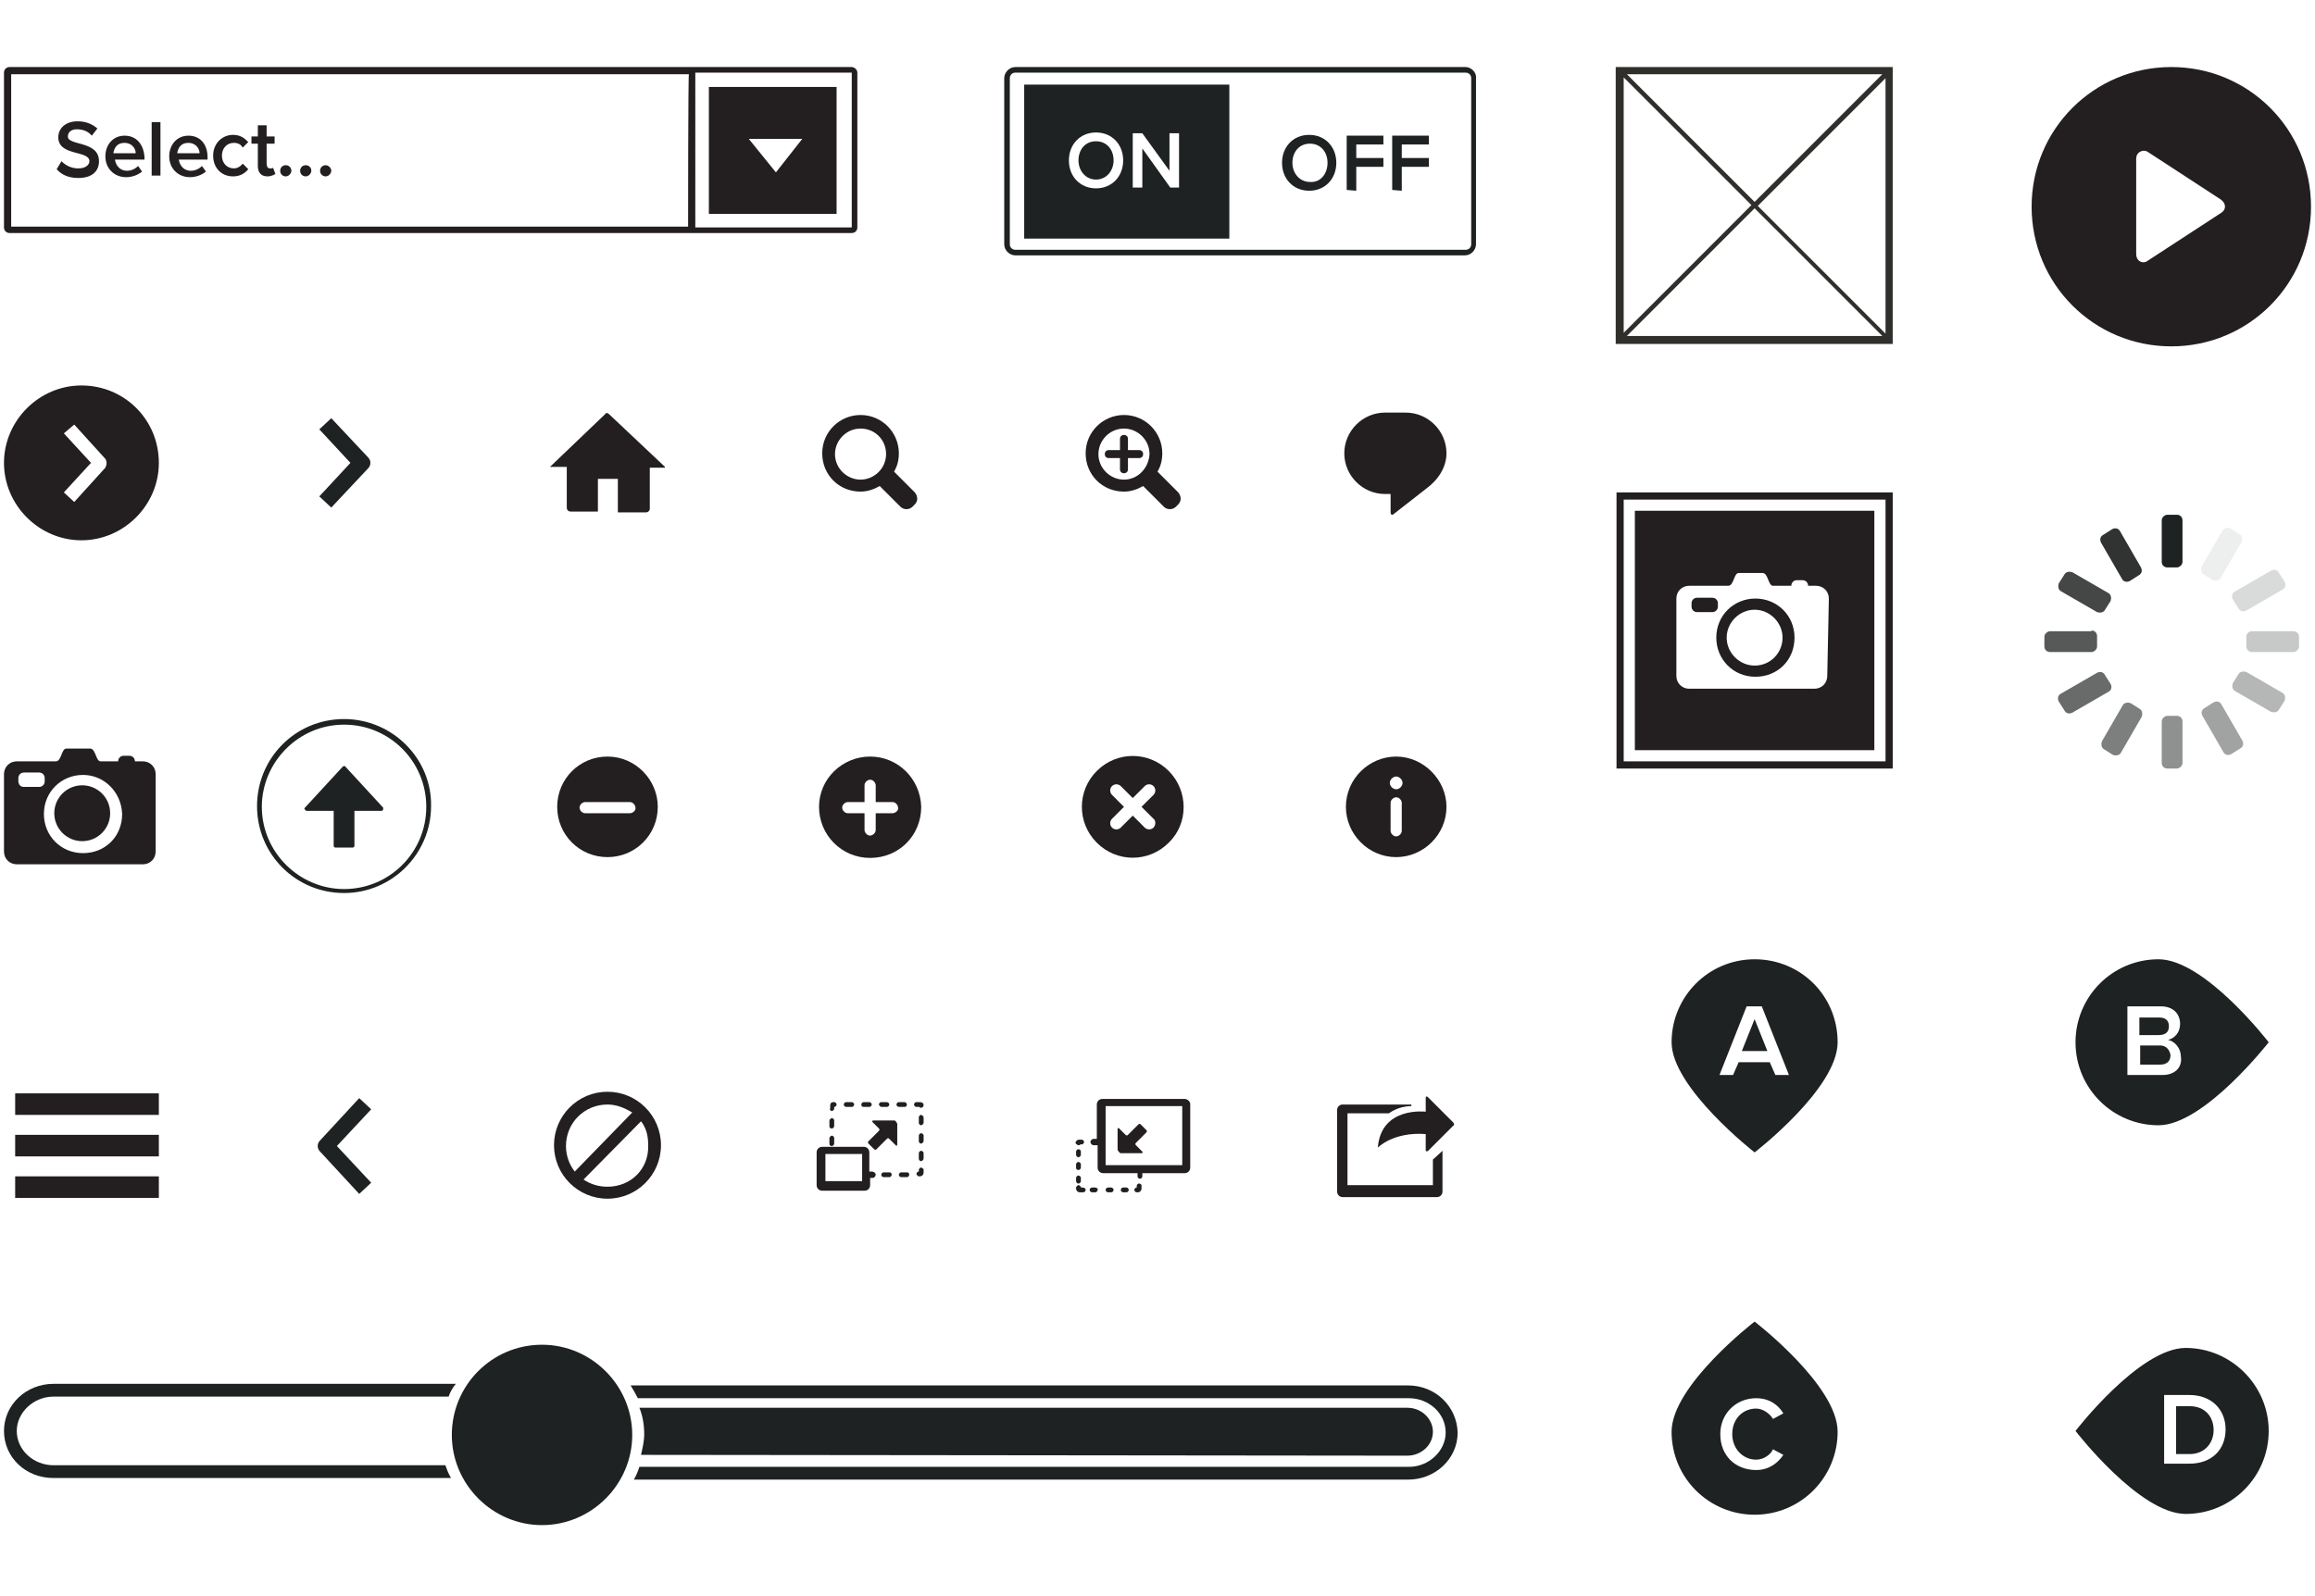<?xml version="1.0" encoding="utf-8"?>
<!-- Generator: Adobe Illustrator 18.0.0, SVG Export Plug-In . SVG Version: 6.00 Build 0)  -->
<!DOCTYPE svg PUBLIC "-//W3C//DTD SVG 1.1//EN" "http://www.w3.org/Graphics/SVG/1.1/DTD/svg11.dtd">
<svg version="1.1" id="Layer_1" xmlns="http://www.w3.org/2000/svg" xmlns:xlink="http://www.w3.org/1999/xlink" x="0px" y="0px"
	 viewBox="0 0 290 200" enable-background="new 0 0 290 200" xml:space="preserve">
<g id="Footer">
	<g id="Footer_-_Extended_1_">
	</g>
	<g id="Footer_-_Extended">
	</g>
</g>
<g id="Background">
</g>
<g id="Product_-_Thumbnail">
</g>
<path fill="#302F2C" d="M237.1,8.8V8.4h-34.7v0.4v34.3h0.4h33.9h0.4L237.1,8.8L237.1,8.8z M236.2,41.8l-16-16l16-16V41.8z
	 M235.8,9.3l-16,16l-16-16H235.8z M203.4,9.7l16,16l-16,16V9.7z M203.8,42.1l16-16l16,16H203.8z"/>
<g>
	<path fill="#231F20" d="M236.2,61.7h-32.8h-0.9v0.9v32.8v0.9h0.9h32.8h0.9v-0.9V62.6v-0.9H236.2z M236.2,95.4h-32.8V62.6h32.8V95.4
		z"/>
	<path fill="#231F20" d="M215.2,75.6c0-0.4-0.3-0.7-0.7-0.7h-1.9c-0.4,0-0.7,0.3-0.7,0.7V76c0,0.4,0.3,0.7,0.7,0.7h1.9
		c0.4,0,0.7-0.3,0.7-0.7V75.6z"/>
	<path fill="#231F20" d="M219.9,75c-2.7,0-4.9,2.1-4.9,4.9c0,2.7,2.1,4.9,4.9,4.9s4.9-2.1,4.9-4.9C224.8,77.1,222.6,75,219.9,75z
		 M219.8,83.4c-1.9,0-3.5-1.6-3.5-3.5c0-1.9,1.6-3.5,3.5-3.5c1.9,0,3.5,1.6,3.5,3.5S221.8,83.4,219.8,83.4z"/>
	<path fill="#231F20" d="M234.8,64h-30v30h30V64z M228.9,84.7c0,0.9-0.7,1.6-1.6,1.6h-15.7c-0.9,0-1.6-0.7-1.6-1.6V75
		c0-0.9,0.7-1.6,1.6-1.6h4.9c0.7,0,0.7-1.6,1.3-1.6h0.7l0,0l0,0l0,0l0,0l0,0l0,0l0,0l0,0l0,0l0,0l0,0l0,0l0,0l0,0l0,0l0,0l0,0l0,0
		l0,0l0,0l0,0l0,0l0,0l0,0l0,0l0,0l0,0l0,0l0,0l0,0l0,0l0,0l0,0l0,0l0,0l0,0l0,0l0,0l0,0l0,0l0,0l0,0l0,0l0,0l0,0l0,0l0,0l0,0l0,0
		l0,0l0,0l0,0l0,0l0,0l0,0l0,0l0,0l0,0l0,0l0,0l0,0l0,0l0,0h2.3c0.7,0,0.7,1.6,1.3,1.6h2.3c0-0.4,0.3-0.7,0.7-0.7h0.7
		c0.4,0,0.7,0.3,0.7,0.7h1c0.9,0,1.6,0.7,1.6,1.6L228.9,84.7L228.9,84.7z"/>
</g>
<g>
	<path fill="#231F20" d="M106.7,8.4H83.3c-0.4,0-1,0-1.4,0H1.2c-0.4,0-0.7,0.3-0.7,0.7v19.4c0,0.4,0.3,0.7,0.7,0.7h105.5
		c0.4,0,0.7-0.3,0.7-0.7V9.1C107.4,8.7,107,8.4,106.7,8.4z M86.2,28.4H1.4V9.3h80.5h1.4h3C86.2,9.3,86.2,28.4,86.2,28.4z
		 M106.7,28.5H87.1V9.1h19.6V28.5z"/>
	<path fill="#231F20" d="M104.8,10.9h-16v15.9h16V10.9z M97.2,21.6l-3.4-4.2h6.7L97.2,21.6z"/>
	<path fill="#231F20" d="M8.5,17.1c0-0.5,0.4-0.9,1.1-0.9c0.7,0,1.4,0.2,1.9,0.8l0.7-0.9c-0.7-0.6-1.5-0.9-2.5-0.9
		c-1.5,0-2.4,0.9-2.4,2c0,2.4,3.9,1.6,3.9,3c0,0.4-0.4,0.9-1.4,0.9c-0.9,0-1.6-0.4-2.1-0.9l-0.6,1c0.6,0.7,1.5,1.1,2.7,1.1
		c1.8,0,2.6-0.9,2.6-2.1C12.4,17.6,8.5,18.3,8.5,17.1z"/>
	<path fill="#231F20" d="M15.6,17c-1.4,0-2.4,1.1-2.4,2.6c0,1.5,1.1,2.6,2.6,2.6c0.8,0,1.5-0.3,2-0.7l-0.5-0.7
		c-0.4,0.4-0.9,0.6-1.4,0.6c-0.9,0-1.4-0.7-1.5-1.4h3.7v-0.3C18,18.1,17.1,17,15.6,17z M14.2,19.2c0.1-0.6,0.4-1.3,1.4-1.3
		c0.9,0,1.4,0.7,1.4,1.3H14.2z"/>
	<rect x="19" y="15.3" fill="#231F20" width="1.1" height="6.7"/>
	<path fill="#231F20" d="M23.6,17c-1.4,0-2.4,1.1-2.4,2.6c0,1.5,1.1,2.6,2.6,2.6c0.8,0,1.5-0.3,2-0.7l-0.5-0.7
		c-0.4,0.4-0.9,0.6-1.4,0.6c-0.9,0-1.4-0.7-1.5-1.4H26v-0.3C26,18.1,25.1,17,23.6,17z M22.2,19.2c0.1-0.6,0.4-1.3,1.4-1.3
		c0.9,0,1.4,0.7,1.4,1.3H22.2z"/>
	<path fill="#231F20" d="M29.3,17.9c0.5,0,0.9,0.2,1.1,0.6l0.7-0.7c-0.4-0.4-0.9-0.9-1.9-0.9c-1.4,0-2.5,1.1-2.5,2.6s1,2.6,2.5,2.6
		c0.9,0,1.5-0.4,1.9-0.9l-0.7-0.7c-0.3,0.4-0.7,0.6-1.1,0.6c-0.9,0-1.5-0.7-1.5-1.6S28.4,17.9,29.3,17.9z"/>
	<path fill="#231F20" d="M33.8,21.1c-0.3,0-0.4-0.3-0.4-0.6V18h1v-0.9h-1v-1.4h-1.1v1.4h-0.8V18h0.8v2.8c0,0.8,0.4,1.3,1.2,1.3
		c0.5,0,0.8-0.2,1-0.3L34.2,21C34.2,21.1,34,21.1,33.8,21.1z"/>
	<path fill="#231F20" d="M35.8,20.7c-0.4,0-0.7,0.3-0.7,0.7c0,0.4,0.3,0.7,0.7,0.7c0.4,0,0.7-0.4,0.7-0.7
		C36.5,21,36.2,20.7,35.8,20.7z"/>
	<path fill="#231F20" d="M38.3,20.7c-0.4,0-0.7,0.3-0.7,0.7c0,0.4,0.3,0.7,0.7,0.7c0.4,0,0.7-0.4,0.7-0.7C39,21,38.7,20.7,38.3,20.7
		z"/>
	<path fill="#231F20" d="M40.8,20.7c-0.4,0-0.7,0.3-0.7,0.7c0,0.4,0.3,0.7,0.7,0.7c0.4,0,0.7-0.4,0.7-0.7
		C41.5,21,41.1,20.7,40.8,20.7z"/>
</g>
<g>
	<path fill="#1F2222" d="M67.9,168.5c-6.3,0-11.3,5.1-11.3,11.3s5.1,11.3,11.3,11.3s11.3-5.1,11.3-11.3S74.1,168.5,67.9,168.5z"/>
	<path fill="#1F2222" d="M6.7,183.6c-2.5,0-4.6-1.9-4.6-4.3c0-2.3,2.1-4.3,4.6-4.3h49.5c0.2-0.6,0.5-1.1,0.9-1.6H6.7
		c-3.4,0-6.2,2.6-6.2,5.9s2.7,5.9,6.2,5.9h49.8c-0.3-0.5-0.5-1-0.7-1.6H6.7z"/>
	<path fill="#1F2222" d="M176.4,173.6H79c0.3,0.5,0.6,1,0.9,1.6h96.6c2.5,0,4.6,1.9,4.6,4.3c0,2.3-2.1,4.3-4.6,4.3H80.1
		c-0.2,0.6-0.4,1.1-0.7,1.6h97c3.4,0,6.2-2.6,6.2-5.9C182.5,176.2,179.8,173.6,176.4,173.6z"/>
	<path fill="#1F2222" d="M176.3,182.4c1.7,0,3.2-1.3,3.2-3c0-1.6-1.4-3-3.2-3H80.1c0.4,1,0.6,2.1,0.6,3.3c0,0.9-0.2,1.7-0.4,2.6
		L176.3,182.4L176.3,182.4z"/>
</g>
<g>
	<g>
		<path fill="#1F2222" d="M183.6,9.1c0.4,0,0.7,0.3,0.7,0.7v20.8c0,0.4-0.3,0.7-0.7,0.7h-56.4c-0.4,0-0.7-0.3-0.7-0.7V9.8
			c0-0.4,0.3-0.7,0.7-0.7L183.6,9.1 M183.6,8.4h-56.4c-0.8,0-1.4,0.7-1.4,1.4v20.8c0,0.8,0.7,1.4,1.4,1.4h56.3
			c0.8,0,1.4-0.7,1.4-1.4V9.8C185,9.1,184.3,8.4,183.6,8.4L183.6,8.4z"/>
	</g>
	<rect x="126.5" y="9.6" fill="#1F2222" width="0" height="21.2"/>
	<g>
		<path fill="#1F2222" d="M128.3,10.6v19.3H154V10.6H128.3z M137.3,23.6c-2,0-3.4-1.5-3.4-3.5s1.4-3.5,3.4-3.5c2,0,3.4,1.5,3.4,3.5
			S139.3,23.6,137.3,23.6z M147.7,23.5h-1.1l-3.5-4.9v4.9h-1.2v-6.8h1.2l3.4,4.7v-4.7h1.2V23.5z"/>
		<path fill="#1F2222" d="M137.3,17.7c-1.4,0-2.2,1.1-2.2,2.4s0.9,2.4,2.2,2.4s2.2-1.1,2.2-2.4C139.5,18.7,138.6,17.7,137.3,17.7z"
			/>
	</g>
	<g>
		<g>
			<path fill="#1F2222" d="M160.6,20.4c0-2,1.4-3.5,3.4-3.5c2,0,3.4,1.5,3.4,3.5s-1.4,3.5-3.4,3.5C162,23.9,160.6,22.4,160.6,20.4z
				 M166.3,20.4c0-1.4-0.9-2.4-2.2-2.4c-1.4,0-2.2,1.1-2.2,2.4s0.9,2.4,2.2,2.4C165.4,22.9,166.3,21.8,166.3,20.4z"/>
			<path fill="#1F2222" d="M168.7,23.8V17h4.6v1.1h-3.4v1.7h3.4v1.1h-3.4v3L168.7,23.8L168.7,23.8z"/>
			<path fill="#1F2222" d="M174.4,23.8V17h4.6v1.1h-3.4v1.7h3.4v1.1h-3.4v3L174.4,23.8L174.4,23.8z"/>
		</g>
	</g>
</g>
<g>
	<path fill="#1F2222" d="M41.5,63.6l-1.5-1.4l3.9-4.2l-3.9-4.2l1.5-1.4l4.6,4.9c0.4,0.4,0.4,1,0,1.4L41.5,63.6z"/>
</g>
<path fill="#231F20" d="M10.2,48.3c-5.3,0-9.7,4.4-9.7,9.7s4.4,9.7,9.7,9.7s9.7-4.4,9.7-9.7C19.9,52.6,15.6,48.3,10.2,48.3z
	 M13.2,58.6l-3.9,4.3L8,61.7l3.4-3.7L8,54.3l1.3-1.1l3.9,4.3C13.4,57.8,13.4,58.2,13.2,58.6z"/>
<g>
	<path fill="#231F20" d="M2.1,95.4H7c0.7,0,0.7-1.6,1.3-1.6H9l0,0l0,0l0,0l0,0l0,0l0,0l0,0l0,0l0,0l0,0l0,0l0,0l0,0l0,0l0,0l0,0l0,0
		l0,0l0,0l0,0l0,0l0,0l0,0l0,0l0,0l0,0l0,0l0,0l0,0l0,0l0,0l0,0l0,0l0,0l0,0l0,0l0,0l0,0l0,0l0,0l0,0l0,0l0,0l0,0l0,0l0,0l0,0l0,0
		l0,0l0,0l0,0l0,0l0,0l0,0l0,0l0,0l0,0l0,0l0,0l0,0l0,0l0,0l0,0l0,0h2.3c0.7,0,0.7,1.6,1.3,1.6h2.2c0-0.4,0.3-0.7,0.7-0.7h0.7
		c0.4,0,0.7,0.3,0.7,0.7h1c0.9,0,1.6,0.7,1.6,1.6v9.7c0,0.9-0.7,1.6-1.6,1.6H2.1c-0.9,0-1.6-0.7-1.6-1.6V97
		C0.5,96.1,1.2,95.4,2.1,95.4L2.1,95.4z M10.4,97.1c-2.7,0-4.9,2.1-4.9,4.9c0,2.7,2.1,4.9,4.9,4.9s4.9-2.1,4.9-4.9
		C15.2,99.2,13,97.1,10.4,97.1L10.4,97.1z M3,98.6h1.9c0.4,0,0.7-0.3,0.7-0.7v-0.4c0-0.4-0.3-0.7-0.7-0.7H3c-0.4,0-0.7,0.3-0.7,0.7
		V98C2.4,98.4,2.6,98.6,3,98.6z"/>
	<circle fill="#231F20" cx="10.3" cy="101.9" r="3.5"/>
</g>
<path fill="#231F20" d="M76.1,136.8c-3.7,0-6.7,3-6.7,6.7c0,3.7,3,6.7,6.7,6.7s6.7-3,6.7-6.7C82.8,139.8,79.8,136.8,76.1,136.8z
	 M76.1,148.7c-1.1,0-2.1-0.3-3-0.9l7.2-7.3c0.7,0.9,0.9,1.9,0.9,3C81.3,146.5,79,148.7,76.1,148.7z M76.1,138.4c1.1,0,2.1,0.4,3.1,1
	l-7.2,7.4c-0.7-0.9-1.1-2-1.1-3.2C70.9,140.7,73.2,138.4,76.1,138.4z"/>
<g>
	<path fill="#231F20" d="M179.3,148.5h-10.5v-9h5.2l0,0c0,0,1.1-0.9,2.8-0.9v-0.2h-8.6c-0.4,0-0.7,0.3-0.7,0.7v10.2
		c0,0.4,0.3,0.7,0.7,0.7H180c0.4,0,0.7-0.3,0.7-0.7v-5.1l-1.2,1.1v3.2H179.3z"/>
	<path fill="#231F20" d="M182,140.6l-3.1-3.1c-0.2-0.2-0.3-0.1-0.3,0.1v1.7c0,0-5.6-0.7-6,4.5c0,0,1.9-2,6-1.7v2
		c0,0.2,0.2,0.2,0.3,0.1l3.1-3.1C182.2,141,182.2,140.8,182,140.6z"/>
</g>
<g>
	<path fill="#231F20" d="M112,140.4h-2.6c-0.1,0-0.2,0.1-0.1,0.2l0.8,0.8c0.1,0.1,0.1,0.2,0,0.3l-1.3,1.3c-0.1,0.1-0.1,0.2,0,0.3
		l0.7,0.7c0.1,0.1,0.2,0.1,0.3,0l1.3-1.3c0.1-0.1,0.2-0.1,0.3,0l0.8,0.8c0.1,0.1,0.2,0.1,0.2-0.1v-2.6
		C112.2,140.4,112.1,140.4,112,140.4z"/>
	<path fill="#231F20" d="M104.2,141.4c0.2,0,0.3-0.2,0.3-0.3v-0.7c0-0.2-0.2-0.3-0.3-0.3s-0.3,0.2-0.3,0.3v0.7
		C103.9,141.3,104,141.4,104.2,141.4z"/>
	<path fill="#231F20" d="M109.2,146.8h-0.3v-2.4c0-0.4-0.3-0.7-0.7-0.7H103c-0.4,0-0.7,0.3-0.7,0.7v4.1c0,0.4,0.3,0.7,0.7,0.7h5.3
		c0.4,0,0.7-0.3,0.7-0.7v-0.9h0.3c0.2,0,0.4-0.2,0.4-0.4S109.5,146.8,109.2,146.8z M108,148h-4.6v-3.4h4.6V148z"/>
	<path fill="#231F20" d="M104.2,143.6c0.2,0,0.3-0.2,0.3-0.3v-0.7c0-0.2-0.2-0.3-0.3-0.3s-0.3,0.2-0.3,0.3v0.7
		C103.9,143.5,104,143.6,104.2,143.6z"/>
	<path fill="#231F20" d="M108.2,138.7h0.7c0.2,0,0.3-0.2,0.3-0.3c0-0.2-0.2-0.3-0.3-0.3h-0.7c-0.2,0-0.3,0.2-0.3,0.3
		C107.9,138.6,108,138.7,108.2,138.7z"/>
	<path fill="#231F20" d="M104.2,139.2c0.2,0,0.3-0.2,0.3-0.3v-0.2c0.2,0,0.3-0.2,0.3-0.3c0-0.2-0.2-0.3-0.3-0.3h-0.1
		c-0.3,0-0.4,0.2-0.4,0.4v0.4C103.9,139,104,139.2,104.2,139.2z"/>
	<path fill="#231F20" d="M110.4,138.7h0.7c0.2,0,0.3-0.2,0.3-0.3c0-0.2-0.2-0.3-0.3-0.3h-0.7c-0.2,0-0.3,0.2-0.3,0.3
		C110.1,138.5,110.3,138.7,110.4,138.7z"/>
	<path fill="#231F20" d="M106,138.7h0.7c0.2,0,0.3-0.2,0.3-0.3c0-0.2-0.2-0.3-0.3-0.3H106c-0.2,0-0.3,0.2-0.3,0.3
		C105.7,138.5,105.8,138.7,106,138.7z"/>
	<path fill="#231F20" d="M115.4,138.8c0.2,0,0.3-0.2,0.3-0.3c0-0.3-0.2-0.4-0.5-0.4h-0.4c-0.2,0-0.3,0.2-0.3,0.3
		c0,0.2,0.2,0.3,0.3,0.3h0.4C115.2,138.8,115.2,138.8,115.4,138.8z"/>
	<path fill="#231F20" d="M115.4,144.2c-0.2,0-0.3,0.2-0.3,0.3v0.7c0,0.2,0.2,0.3,0.3,0.3s0.3-0.2,0.3-0.3v-0.7
		C115.7,144.3,115.5,144.2,115.4,144.2z"/>
	<path fill="#231F20" d="M115.4,142c-0.2,0-0.3,0.2-0.3,0.3v0.7c0,0.2,0.2,0.3,0.3,0.3s0.3-0.2,0.3-0.3v-0.7
		C115.7,142.1,115.5,142,115.4,142z"/>
	<path fill="#231F20" d="M115.4,139.7c-0.2,0-0.3,0.2-0.3,0.3v0.7c0,0.2,0.2,0.3,0.3,0.3s0.3-0.2,0.3-0.3V140
		C115.7,139.9,115.5,139.7,115.4,139.7z"/>
	<path fill="#231F20" d="M113.6,138.4c0-0.2-0.2-0.3-0.3-0.3h-0.7c-0.2,0-0.3,0.2-0.3,0.3c0,0.2,0.2,0.3,0.3,0.3h0.7
		C113.5,138.7,113.6,138.6,113.6,138.4z"/>
	<path fill="#231F20" d="M111.4,146.9h-0.7c-0.2,0-0.3,0.2-0.3,0.3c0,0.2,0.2,0.3,0.3,0.3h0.7c0.2,0,0.3-0.2,0.3-0.3
		C111.7,147,111.6,146.9,111.4,146.9z"/>
	<path fill="#231F20" d="M113.6,146.9h-0.7c-0.2,0-0.3,0.2-0.3,0.3c0,0.2,0.2,0.3,0.3,0.3h0.7c0.2,0,0.3-0.2,0.3-0.3
		C113.9,147,113.8,146.9,113.6,146.9z"/>
	<path fill="#231F20" d="M115.4,146.3c-0.2,0-0.3,0.2-0.3,0.3v0.2c-0.2,0-0.3,0.2-0.3,0.3s0.2,0.3,0.3,0.3h0.1
		c0.3,0,0.5-0.2,0.5-0.5v-0.4C115.7,146.5,115.5,146.3,115.4,146.3z"/>
</g>
<g>
	<path fill="#231F20" d="M142.7,148.3c-0.2,0-0.3,0.2-0.3,0.3v0.2c-0.2,0-0.3,0.2-0.3,0.3c0,0.2,0.2,0.3,0.3,0.3h0.1
		c0.3,0,0.5-0.2,0.5-0.5v-0.4C143,148.5,142.9,148.3,142.7,148.3z"/>
	<path fill="#231F20" d="M135.6,148.8h-0.2c0-0.2-0.2-0.3-0.3-0.3s-0.3,0.2-0.3,0.3v0.1c0,0.3,0.2,0.5,0.5,0.5h0.4
		c0.2,0,0.3-0.2,0.3-0.3C136,148.9,135.8,148.8,135.6,148.8z"/>
	<path fill="#231F20" d="M135.1,145c0.2,0,0.3-0.2,0.3-0.3v-0.4c0-0.2-0.2-0.3-0.3-0.3c-0.2,0-0.3,0.2-0.3,0.3v0.4
		C134.8,144.8,134.9,145,135.1,145z"/>
	<path fill="#231F20" d="M137.2,148.8h-0.4c-0.2,0-0.3,0.2-0.3,0.3c0,0.2,0.2,0.3,0.3,0.3h0.4c0.2,0,0.3-0.2,0.3-0.3
		C137.6,149,137.4,148.8,137.2,148.8z"/>
	<path fill="#231F20" d="M135.1,143.5c0.1,0,0.2,0,0.2-0.1h0.2c0.2,0,0.3-0.2,0.3-0.3c0-0.2-0.2-0.3-0.3-0.3h-0.3
		c-0.2,0-0.3,0.1-0.4,0.2c-0.1,0.2-0.1,0.3,0.1,0.4C135,143.5,135.1,143.5,135.1,143.5z"/>
	<path fill="#231F20" d="M135.1,146.6c0.2,0,0.3-0.2,0.3-0.3v-0.4c0-0.2-0.2-0.3-0.3-0.3c-0.2,0-0.3,0.2-0.3,0.3v0.4
		C134.8,146.5,134.9,146.6,135.1,146.6z"/>
	<path fill="#231F20" d="M135.1,148.3c0.2,0,0.3-0.2,0.3-0.3v-0.4c0-0.2-0.2-0.3-0.3-0.3c-0.2,0-0.3,0.2-0.3,0.3v0.4
		C134.8,148.1,134.9,148.3,135.1,148.3z"/>
	<path fill="#231F20" d="M139.2,148.8h-0.4c-0.2,0-0.3,0.2-0.3,0.3c0,0.2,0.2,0.3,0.3,0.3h0.4c0.2,0,0.3-0.2,0.3-0.3
		C139.5,149,139.4,148.8,139.2,148.8z"/>
	<path fill="#231F20" d="M141.1,148.8h-0.4c-0.2,0-0.3,0.2-0.3,0.3c0,0.2,0.2,0.3,0.3,0.3h0.4c0.2,0,0.3-0.2,0.3-0.3
		C141.4,149,141.3,148.8,141.1,148.8z"/>
	<path fill="#231F20" d="M148.4,137.7h-10.3c-0.4,0-0.7,0.3-0.7,0.7v4.3h-0.1H137c-0.2,0-0.4,0.2-0.4,0.4s0.2,0.4,0.4,0.4h0.4
		c0.1,0,0.1,0,0.1,0v2.8c0,0.4,0.3,0.7,0.7,0.7h4.3v0.4c0,0.2,0.2,0.3,0.3,0.3c0.2,0,0.3-0.2,0.3-0.3V147h5.3c0.4,0,0.7-0.3,0.7-0.7
		v-8C149.1,138.1,148.8,137.7,148.4,137.7z M148.1,146h-9.6v-7.4h9.6V146z"/>
	<path fill="#231F20" d="M140.4,144.5h2.6c0.1,0,0.2-0.1,0.1-0.2l-0.8-0.8c-0.1-0.1-0.1-0.2,0-0.3l1.3-1.3c0.1-0.1,0.1-0.2,0-0.3
		l-0.7-0.7c-0.1-0.1-0.2-0.1-0.3,0l-1.3,1.3c-0.1,0.1-0.2,0.1-0.3,0l-0.8-0.8c-0.1-0.1-0.2-0.1-0.2,0.1v2.6
		C140.2,144.4,140.3,144.5,140.4,144.5z"/>
</g>
<path fill="#231F20" d="M109,94.8c-3.5,0-6.4,2.8-6.4,6.3c0,3.5,2.8,6.4,6.4,6.4s6.4-2.8,6.4-6.4C115.3,97.6,112.5,94.8,109,94.8z
	 M111.8,101.9h-2.1v2.1c0,0.4-0.4,0.7-0.7,0.7c-0.4,0-0.7-0.4-0.7-0.7v-2.1h-2.1c-0.4,0-0.7-0.4-0.7-0.7c0-0.4,0.4-0.7,0.7-0.7h2.1
	v-2.1c0-0.4,0.4-0.7,0.7-0.7c0.4,0,0.7,0.4,0.7,0.7v2.1h2.1c0.4,0,0.7,0.4,0.7,0.7C112.6,101.5,112.2,101.9,111.8,101.9z"/>
<path fill="#231F20" d="M146.4,96.6c-2.5-2.5-6.5-2.5-9,0c-2.5,2.5-2.5,6.5,0,9c2.5,2.5,6.5,2.5,9,0
	C148.9,103.2,148.9,99.1,146.4,96.6z M144.5,103.7c-0.3,0.3-0.8,0.3-1.1,0l-1.5-1.5l-1.5,1.5c-0.3,0.3-0.8,0.3-1.1,0
	c-0.3-0.3-0.3-0.8,0-1.1l1.5-1.5l-1.5-1.5c-0.3-0.3-0.3-0.8,0-1.1s0.8-0.3,1.1,0l1.5,1.5l1.5-1.5c0.3-0.3,0.8-0.3,1.1,0
	s0.3,0.8,0,1.1l-1.5,1.5l1.5,1.5C144.8,102.8,144.8,103.4,144.5,103.7z"/>
<path fill="#231F20" d="M76.1,94.8c-3.5,0-6.3,2.8-6.3,6.3c0,3.5,2.8,6.3,6.3,6.3c3.5,0,6.3-2.8,6.3-6.3
	C82.4,97.7,79.6,94.8,76.1,94.8z M78.9,101.9h-5.6c-0.4,0-0.7-0.4-0.7-0.7c0-0.4,0.4-0.7,0.7-0.7h5.6c0.4,0,0.7,0.4,0.7,0.7
	C79.7,101.5,79.3,101.9,78.9,101.9z"/>
<path fill="#231F20" d="M174.9,94.8c-3.4,0-6.3,2.8-6.3,6.3c0,3.4,2.8,6.3,6.3,6.3c3.4,0,6.3-2.8,6.3-6.3
	C181.2,97.7,178.3,94.8,174.9,94.8z M175.6,104.1c0,0.4-0.4,0.7-0.7,0.7c-0.4,0-0.7-0.4-0.7-0.7v-3.5c0-0.4,0.4-0.7,0.7-0.7
	c0.4,0,0.7,0.4,0.7,0.7V104.1z M174.9,98.9c-0.4,0-0.8-0.4-0.8-0.8s0.4-0.8,0.8-0.8s0.8,0.4,0.8,0.8S175.3,98.9,174.9,98.9z"/>
<path fill="#231F20" d="M83.3,58.5l-7-6.6c-0.2-0.2-0.4-0.2-0.5,0l-6.9,6.6H71v5.1c0,0.3,0.2,0.5,0.5,0.5h3.4V60h2.5v4.2h3.5
	c0.3,0,0.5-0.2,0.5-0.5v-5.1H83.3z"/>
<path fill="#231F20" d="M114.6,61.7l-2.6-2.6c0.4-0.7,0.6-1.4,0.6-2.3c0-2.6-2.1-4.8-4.8-4.8c-2.6,0-4.8,2.1-4.8,4.8
	s2.1,4.8,4.8,4.8c0.9,0,1.7-0.3,2.4-0.7l2.6,2.6c0.4,0.4,1.1,0.4,1.5,0l0.3-0.3C115,62.8,115,62.2,114.6,61.7z M107.8,60.1
	c-1.7,0-3.2-1.4-3.2-3.2c0-1.7,1.4-3.2,3.2-3.2s3.2,1.4,3.2,3.2C111,58.7,109.5,60.1,107.8,60.1z"/>
<g>
	<path fill="#231F20" d="M141.3,56.4v-1.4c0-0.3-0.2-0.5-0.5-0.5s-0.5,0.2-0.5,0.5v1.4h-1.4c-0.3,0-0.5,0.2-0.5,0.5
		c0,0.3,0.2,0.5,0.5,0.5h1.4v1.4c0,0.3,0.2,0.5,0.5,0.5s0.5-0.2,0.5-0.5v-1.4h1.4c0.3,0,0.5-0.2,0.5-0.5c0-0.3-0.2-0.5-0.5-0.5
		H141.3z"/>
	<path fill="#231F20" d="M147.6,61.7l-2.6-2.6c0.4-0.7,0.6-1.4,0.6-2.3c0-2.6-2.1-4.8-4.8-4.8c-2.6,0-4.8,2.1-4.8,4.8
		s2.1,4.8,4.8,4.8c0.9,0,1.7-0.3,2.4-0.7l2.6,2.6c0.4,0.4,1.1,0.4,1.5,0l0.3-0.3C148,62.8,148,62.2,147.6,61.7z M140.8,60.1
		c-1.7,0-3.2-1.4-3.2-3.2c0-1.7,1.4-3.2,3.2-3.2c1.7,0,3.2,1.4,3.2,3.2C143.9,58.7,142.5,60.1,140.8,60.1z"/>
</g>
<path fill="#231F20" d="M181.2,56.8c0-2.8-2.3-5.1-5.1-5.1h-2.6c-2.8,0-5.1,2.3-5.1,5.1c0,2.8,2.3,5.1,5.1,5.1h0.7v2.3
	c0,0.3,0.2,0.4,0.4,0.2l4.1-3.2C180.2,60.1,181.2,58.5,181.2,56.8z"/>
<g>
	<polygon fill="#1F2222" points="218.2,131.7 221.4,131.7 219.8,127.7 	"/>
	<path fill="#1F2222" d="M219.8,120.2c-5.8,0-10.4,4.7-10.4,10.4c0,5.7,10.4,13.8,10.4,13.8s10.4-8,10.4-13.8
		S225.6,120.2,219.8,120.2z M222.4,134.7l-0.7-1.6h-3.9l-0.7,1.6h-1.7l3.4-8.6h1.9l3.4,8.6H222.4z"/>
</g>
<path fill="#1F2222" d="M219.8,165.6c0,0-10.4,8-10.4,13.8c0,5.8,4.7,10.4,10.4,10.4c5.8,0,10.4-4.7,10.4-10.4
	C230.2,173.6,219.8,165.6,219.8,165.6z M220,184.2c-2.6,0-4.5-1.8-4.5-4.5c0-2.6,2-4.5,4.5-4.5c1.7,0,2.8,0.9,3.4,1.9l-1.3,0.7
	c-0.4-0.7-1.3-1.3-2.1-1.3c-1.7,0-3,1.3-3,3.2c0,1.8,1.3,3.2,3,3.2c0.9,0,1.8-0.6,2.1-1.3l1.3,0.7
	C222.8,183.2,221.7,184.2,220,184.2z"/>
<g>
	<path fill="#1F2222" d="M270.6,131h-2.5v2.4h2.5c0.8,0,1.3-0.4,1.3-1.2C271.8,131.6,271.4,131,270.6,131z"/>
	<path fill="#1F2222" d="M270.4,120.2c-5.8,0-10.4,4.7-10.4,10.4c0,5.8,4.7,10.4,10.4,10.4s13.8-10.4,13.8-10.4
		S276.2,120.2,270.4,120.2z M270.9,134.7h-4.4v-8.6h4.2c1.6,0,2.4,1,2.4,2.2c0,1.1-0.7,1.8-1.5,2c0.9,0.2,1.6,1.1,1.6,2.1
		C273.4,133.7,272.5,134.7,270.9,134.7z"/>
	<path fill="#1F2222" d="M271.7,128.6c0-0.7-0.4-1.1-1.2-1.1H268v2.2h2.4C271.3,129.7,271.7,129.3,271.7,128.6z"/>
</g>
<g>
	<path fill="#1F2222" d="M273.8,168.9c-5.8,0-13.8,10.4-13.8,10.4s8,10.4,13.8,10.4s10.4-4.7,10.4-10.4
		C284.2,173.6,279.5,168.9,273.8,168.9z M274.3,183.4h-3.2v-8.6h3.2c2.7,0,4.5,1.8,4.5,4.3C278.8,181.7,277,183.4,274.3,183.4z"/>
	<path fill="#1F2222" d="M274.3,176.2h-1.7v6h1.7c1.9,0,3-1.4,3-3C277.3,177.5,276.2,176.2,274.3,176.2z"/>
</g>
<g>
	<rect x="1.9" y="137" fill="#231F20" width="18" height="2.7"/>
	<rect x="1.9" y="142.2" fill="#231F20" width="18" height="2.7"/>
	<rect x="1.9" y="147.4" fill="#231F20" width="18" height="2.7"/>
</g>
<g>
	<path fill="#1F2222" d="M273.4,70.4c0,0.4-0.4,0.7-0.7,0.7h-1.2c-0.4,0-0.7-0.3-0.7-0.7v-5.2c0-0.4,0.4-0.7,0.7-0.7h1.2
		c0.4,0,0.7,0.3,0.7,0.7V70.4z"/>
</g>
<g opacity="0.92">
	<path fill="#1F2222" d="M268.2,71.1c0.2,0.4,0.1,0.8-0.3,1l-1.1,0.7c-0.4,0.2-0.8,0.1-1-0.3l-2.6-4.5c-0.2-0.4-0.1-0.8,0.3-1
		l1.1-0.7c0.4-0.2,0.8-0.1,1,0.3L268.2,71.1z"/>
</g>
<g opacity="0.83">
	<path fill="#1F2222" d="M264.1,74.3c0.4,0.2,0.4,0.7,0.3,1l-0.7,1.1c-0.2,0.4-0.7,0.4-1,0.3l-4.5-2.6c-0.4-0.2-0.4-0.7-0.3-1
		l0.7-1.1c0.2-0.4,0.7-0.4,1-0.3L264.1,74.3z"/>
</g>
<g opacity="0.75">
	<path fill="#1F2222" d="M262,79c0.4,0,0.7,0.3,0.7,0.7V81c0,0.4-0.4,0.7-0.7,0.7h-5.2c-0.4,0-0.7-0.3-0.7-0.7v-1.2
		c0-0.4,0.4-0.7,0.7-0.7H262z"/>
</g>
<g opacity="0.67">
	<path fill="#1F2222" d="M262.7,84.3c0.4-0.2,0.8-0.1,1,0.3l0.7,1.1c0.2,0.4,0.1,0.8-0.3,1l-4.5,2.6c-0.4,0.2-0.8,0.1-1-0.3
		l-0.7-1.1c-0.2-0.4-0.1-0.8,0.3-1L262.7,84.3z"/>
</g>
<g opacity="0.58">
	<path fill="#1F2222" d="M265.9,88.4c0.2-0.4,0.7-0.4,1-0.3l1.1,0.7c0.4,0.2,0.4,0.7,0.3,1l-2.6,4.5c-0.2,0.4-0.7,0.4-1,0.3
		l-1.1-0.7c-0.4-0.2-0.4-0.7-0.3-1L265.9,88.4z"/>
</g>
<g opacity="0.5">
	<path fill="#1F2222" d="M270.8,90.4c0-0.4,0.4-0.7,0.7-0.7h1.2c0.4,0,0.7,0.3,0.7,0.7v5.2c0,0.4-0.4,0.7-0.7,0.7h-1.2
		c-0.4,0-0.7-0.3-0.7-0.7V90.4z"/>
</g>
<g opacity="0.42">
	<path fill="#1F2222" d="M275.9,89.7c-0.2-0.4-0.1-0.8,0.3-1l1.1-0.7c0.4-0.2,0.8-0.1,1,0.3l2.6,4.5c0.2,0.4,0.1,0.8-0.3,1l-1.1,0.7
		c-0.4,0.2-0.8,0.1-1-0.3L275.9,89.7z"/>
</g>
<g opacity="0.33">
	<path fill="#1F2222" d="M280,86.6c-0.4-0.2-0.4-0.7-0.3-1l0.7-1.1c0.2-0.4,0.7-0.4,1-0.3l4.5,2.6c0.4,0.2,0.4,0.7,0.3,1l-0.7,1.1
		c-0.2,0.4-0.7,0.4-1,0.3L280,86.6z"/>
</g>
<g opacity="0.25">
	<path fill="#1F2222" d="M282.1,81.7c-0.4,0-0.7-0.3-0.7-0.7v-1.2c0-0.4,0.3-0.7,0.7-0.7h5.2c0.4,0,0.7,0.3,0.7,0.7V81
		c0,0.4-0.4,0.7-0.7,0.7H282.1z"/>
</g>
<g opacity="0.17">
	<path fill="#1F2222" d="M281.4,76.5c-0.4,0.2-0.8,0.1-1-0.3l-0.7-1.1c-0.2-0.4-0.1-0.8,0.3-1l4.5-2.6c0.4-0.2,0.8-0.1,1,0.3
		l0.7,1.1c0.2,0.4,0.1,0.8-0.3,1L281.4,76.5z"/>
</g>
<g opacity="8.000000e-02">
	<path fill="#1F2222" d="M278.2,72.4c-0.2,0.4-0.7,0.4-1,0.3l-1.1-0.7c-0.4-0.2-0.4-0.7-0.3-1l2.6-4.5c0.2-0.4,0.7-0.4,1-0.3
		l1.1,0.7c0.4,0.2,0.4,0.7,0.3,1L278.2,72.4z"/>
</g>
<g>
	<g>
		<path fill="#231F20" d="M272,8.4c-9.7,0-17.5,7.8-17.5,17.5s7.8,17.5,17.5,17.5s17.5-7.8,17.5-17.5C289.5,16.2,281.7,8.4,272,8.4z
			 M278.2,26.7l-9.2,6c-0.5,0.4-1.4,0.1-1.4-0.9V19.9c0-0.9,0.9-1.2,1.4-0.9l9.2,6C278.9,25.5,278.9,26.3,278.2,26.7z"/>
	</g>
</g>
<g>
	<g>
		<path fill="#1F2222" d="M45,149.6l-4.9-5.3c-0.4-0.4-0.4-1,0-1.4l4.9-5.3l1.5,1.4l-4.3,4.6l4.3,4.6L45,149.6z"/>
	</g>
</g>
<g>
	<path fill="#1F2222" d="M43.1,90.1c-6.1,0-10.9,4.9-10.9,10.9c0,6.1,4.9,10.9,10.9,10.9s10.9-4.9,10.9-10.9
		C54.1,95.1,49.2,90.1,43.1,90.1z M43.1,111.4c-5.6,0-10.3-4.6-10.3-10.3c0-5.6,4.6-10.3,10.3-10.3s10.3,4.6,10.3,10.3
		C53.4,106.8,48.8,111.4,43.1,111.4z"/>
	<path fill="#1F2222" d="M43.3,96.1c0-0.1-0.1-0.1-0.2-0.1l0,0c-0.1,0-0.1,0-0.2,0.1l-4.7,5.1c-0.1,0.1-0.1,0.2,0,0.2
		c0,0.1,0.1,0.2,0.2,0.2h3.4v4.4c0,0.1,0.1,0.2,0.2,0.2h2.2c0.1,0,0.2-0.1,0.2-0.2v-4.4h3.4c0.1,0,0.2-0.1,0.2-0.2
		c0-0.1,0-0.2,0-0.2L43.3,96.1z"/>
</g>
<g id="Masthead">
	<g id="G_x5F_Masthead">
		<g id="Layer_7">
		</g>
	</g>
</g>
<g id="_x31_140_x2F_1280_Grid">
</g>
</svg>
